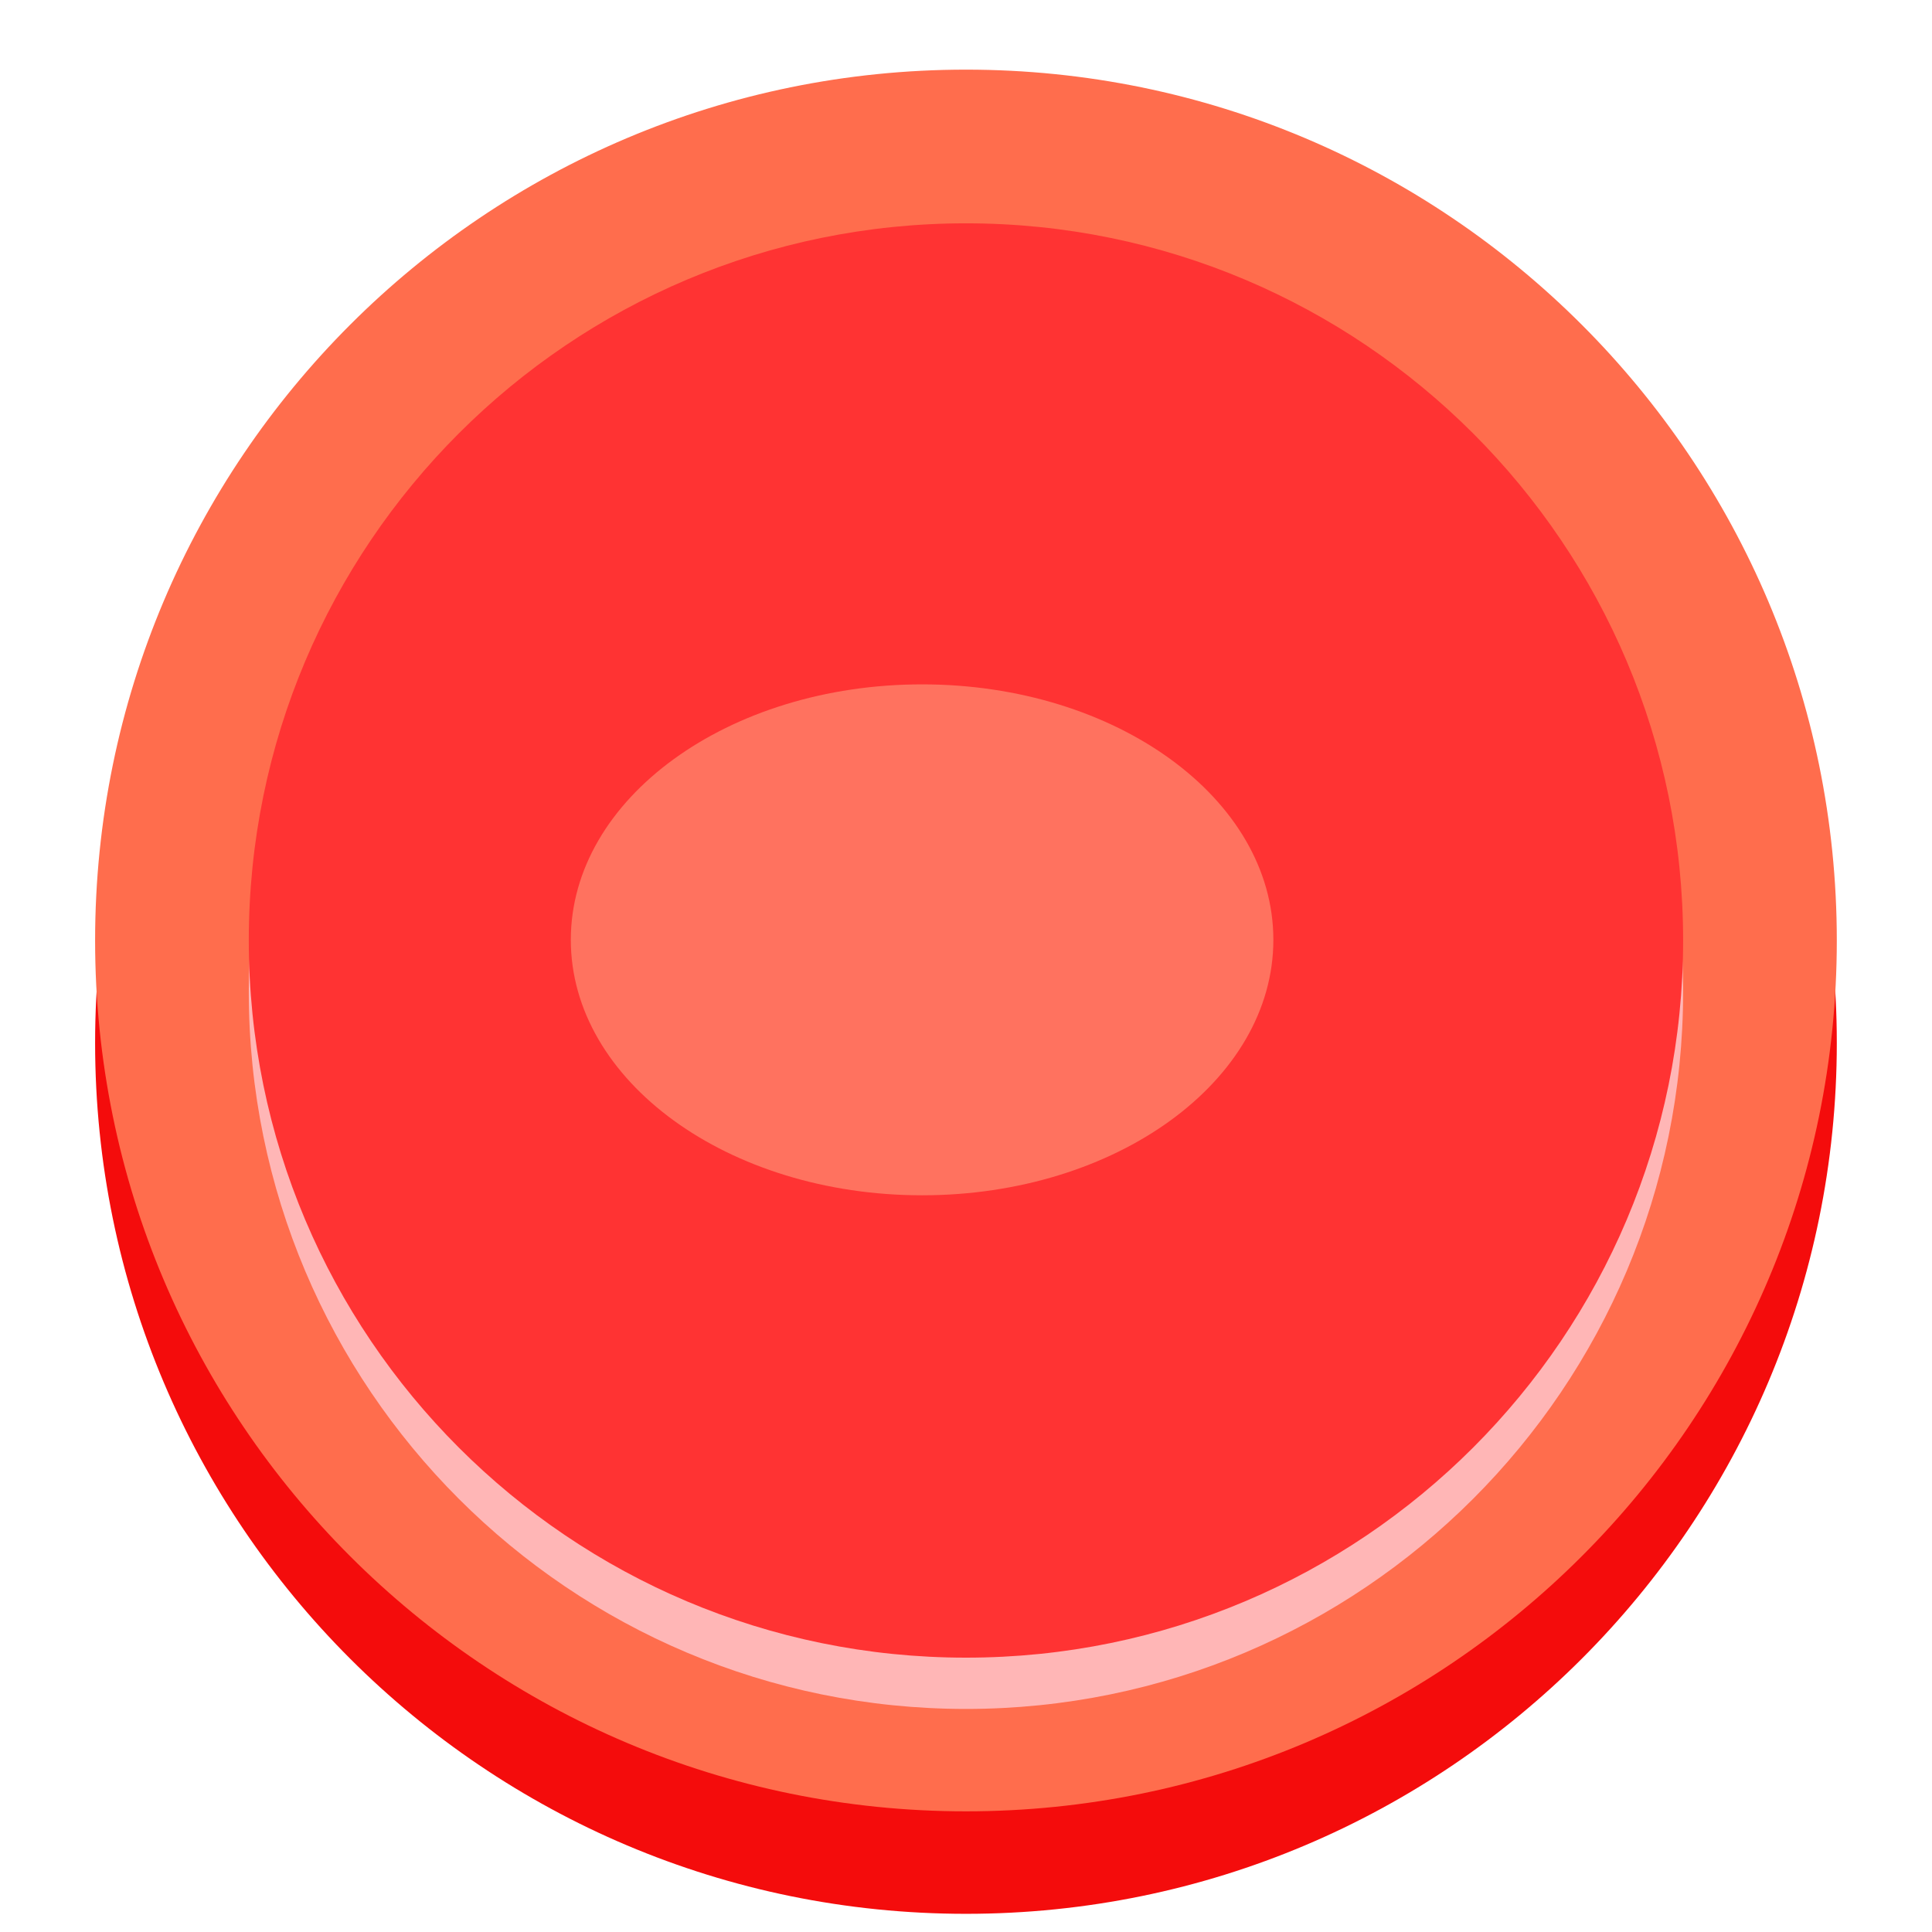 <svg width="22" height="22" viewBox="0 0 22 22" fill="none" xmlns="http://www.w3.org/2000/svg">
<g clip-path="url(#clip0)">
<path d="M11 21.793C16.477 21.793 20.916 17.353 20.916 11.876C20.916 6.4 16.477 1.96 11 1.96C5.523 1.96 1.083 6.4 1.083 11.876C1.083 17.353 5.523 21.793 11 21.793Z" fill="#F40C0C"/>
<path d="M11 20.626C16.477 20.626 20.916 16.186 20.916 10.71C20.916 5.233 16.477 0.793 11 0.793C5.523 0.793 1.083 5.233 1.083 10.71C1.083 16.186 5.523 20.626 11 20.626Z" fill="#FF6D4D"/>
<path d="M11 19.46C15.51 19.46 19.166 15.803 19.166 11.293C19.166 6.783 15.51 3.126 11 3.126C6.489 3.126 2.833 6.783 2.833 11.293C2.833 15.803 6.489 19.46 11 19.46Z" fill="#FFB6B6"/>
<path d="M11 18.876C15.51 18.876 19.166 15.22 19.166 10.71C19.166 6.199 15.51 2.543 11 2.543C6.489 2.543 2.833 6.199 2.833 10.71C2.833 15.22 6.489 18.876 11 18.876Z" fill="#FF3333"/>
<path d="M10.5 13.611C12.709 13.611 14.5 12.309 14.5 10.702C14.5 9.095 12.709 7.793 10.5 7.793C8.291 7.793 6.5 9.095 6.5 10.702C6.5 12.309 8.291 13.611 10.5 13.611Z" fill="#FF725F"/>
</g>
<defs>
<clipPath id="clip0">
<rect width="21" height="21" fill="white" transform="translate(0.5 0.793)"/>
</clipPath>
</defs>
</svg>
